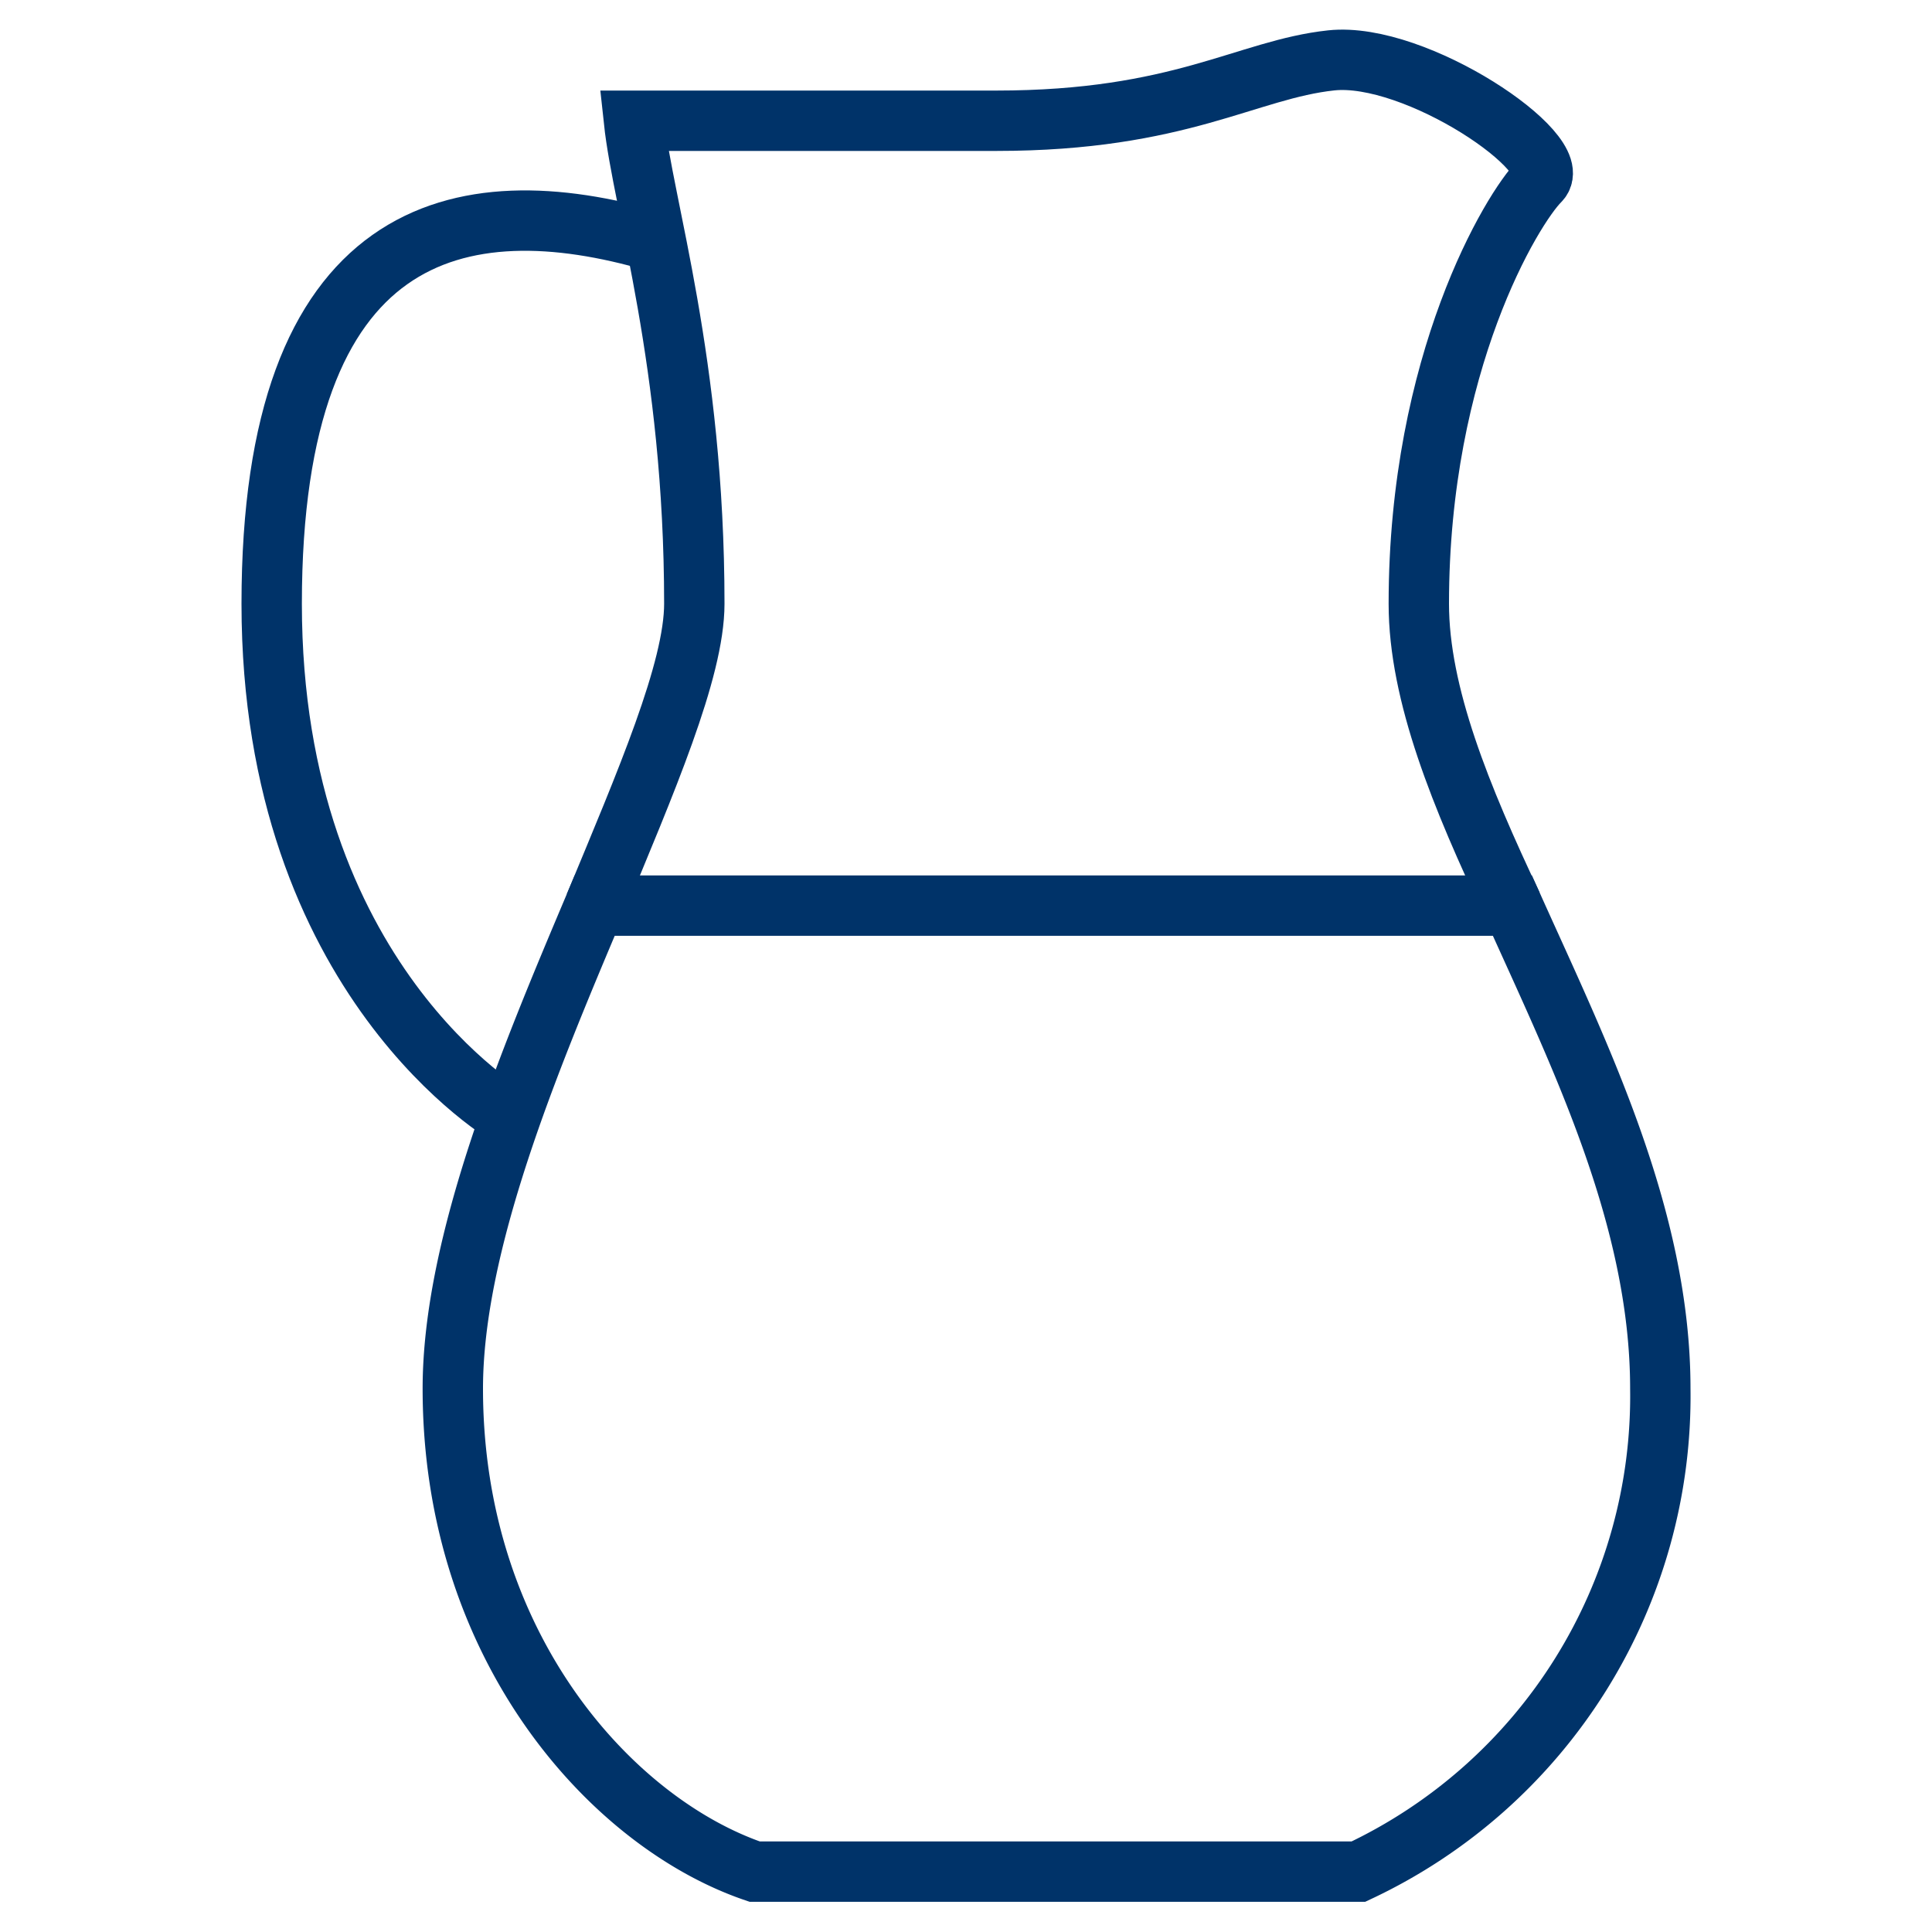 <?xml version="1.0" encoding="UTF-8"?>
<svg xmlns="http://www.w3.org/2000/svg" aria-describedby="desc" aria-labelledby="title" viewBox="0 0 64 64"><path fill="none" stroke="#003369" stroke-width="2" d="M21.7 8C15.2 6.1 9 7.5 9 20s7.9 17 7.9 17" data-name="layer2" style="stroke: #003369;"/><path fill="none" stroke="#003369" stroke-width="2" d="M50.1 30c-1.7-3.6-3.1-7-3.1-10 0-8 3.1-13.1 4-14s-4.1-4.3-6.9-4-5 2-11.1 2H21c.3 2.8 2 8 2 16 0 2.2-1.6 5.9-3.3 10" data-name="layer2" style="stroke: #003369;"/><path fill="none" stroke="#003369" stroke-width="2" d="M19.7 30C17.5 35.2 15 41.2 15 46c0 8.6 5.3 14.4 10 16h20a17.4 17.4 0 0 0 10-16c0-5.7-2.7-11.1-4.9-16z" data-name="layer1" style="stroke: #003369;"/></svg>
